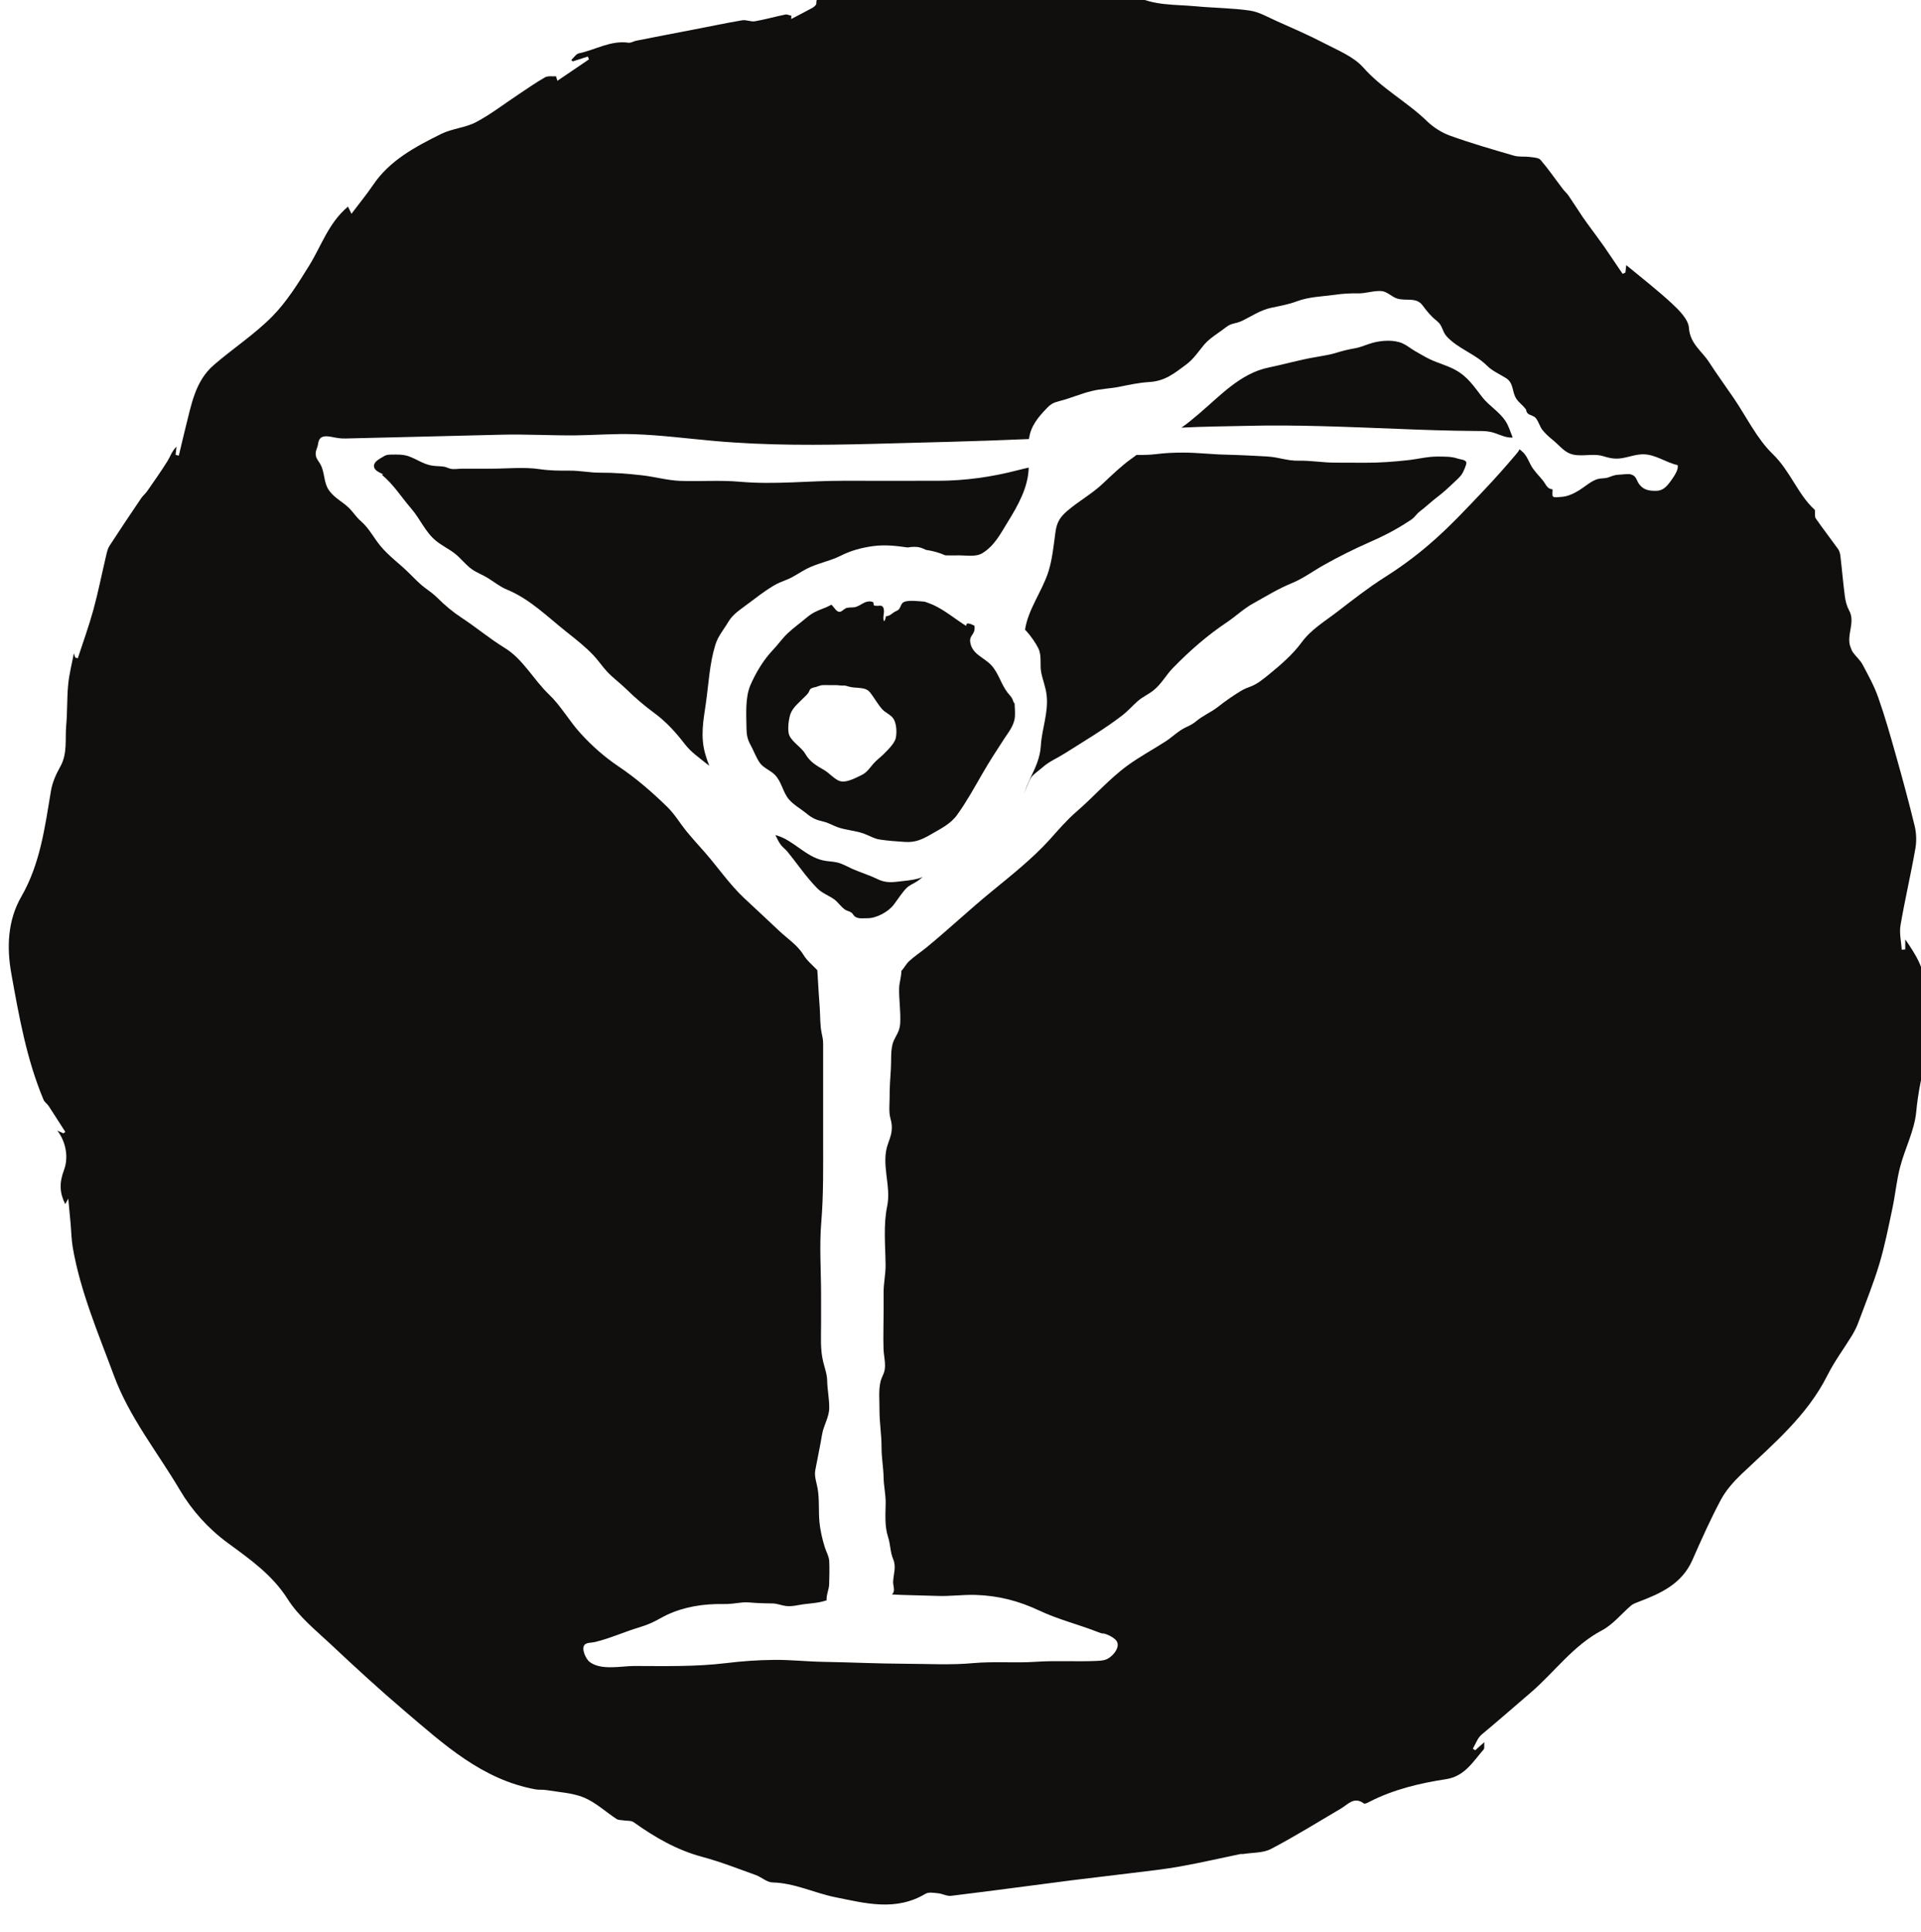 <?xml version="1.0" encoding="UTF-8" standalone="no"?>
<!-- Created with Inkscape (http://www.inkscape.org/) -->

<svg
   width="23.868"
   height="24"
   viewBox="0 0 6.315 6.35"
   version="1.1"
   id="svg4973"
   inkscape:version="1.2.1 (9c6d41e4, 2022-07-14)"
   sodipodi:docname="return-to-the-last-king.svg"
   xmlns:inkscape="http://www.inkscape.org/namespaces/inkscape"
   xmlns:sodipodi="http://sodipodi.sourceforge.net/DTD/sodipodi-0.dtd"
   xmlns="http://www.w3.org/2000/svg"
   xmlns:svg="http://www.w3.org/2000/svg">
  <sodipodi:namedview
     id="namedview4975"
     pagecolor="#505050"
     bordercolor="#eeeeee"
     borderopacity="1"
     inkscape:showpageshadow="0"
     inkscape:pageopacity="0"
     inkscape:pagecheckerboard="0"
     inkscape:deskcolor="#505050"
     inkscape:document-units="mm"
     showgrid="false"
     inkscape:zoom="0.7046647"
     inkscape:cx="75.213076"
     inkscape:cy="134.10633"
     inkscape:window-width="1390"
     inkscape:window-height="941"
     inkscape:window-x="0"
     inkscape:window-y="25"
     inkscape:window-maximized="0"
     inkscape:current-layer="layer1" />
  <defs
     id="defs4970">
    <clipPath
       clipPathUnits="userSpaceOnUse"
       id="clipPath415">
      <path
         d="m 150.565,468.38 h 22.058 v 22.058 h -22.058 z"
         id="path413" />
    </clipPath>
  </defs>
  <g
     inkscape:label="Layer 1"
     inkscape:groupmode="layer"
     id="layer1"
     transform="translate(-85.079,-113.222)">
    <g
       id="g409"
       transform="matrix(0.295,0,0,-0.295,40.597,257.731)">
      <g
         id="g411"
         clip-path="url(#clipPath415)">
        <g
           id="g417"
           transform="translate(167.035,484.75)">
          <path
             d="m 0,0 c -0.075,0.026 -0.145,0.023 -0.225,0.024 -0.114,0.001 -0.226,-0.029 -0.339,-0.041 -0.155,-0.017 -0.318,-0.029 -0.474,-0.028 -0.108,0.001 -0.215,0.001 -0.323,0.001 -0.143,-0.001 -0.279,0.025 -0.422,0.022 -0.115,-0.003 -0.22,0.039 -0.335,0.046 -0.157,0.009 -0.311,0.017 -0.468,0.021 -0.159,0.003 -0.316,0.023 -0.477,0.023 -0.104,0 -0.2,-0.004 -0.303,-0.017 C -3.438,0.042 -3.511,0.041 -3.584,0.042 -3.605,0.026 -3.625,0.01 -3.646,-0.004 -3.755,-0.082 -3.864,-0.188 -3.962,-0.28 -4.085,-0.395 -4.229,-0.473 -4.356,-0.582 -4.439,-0.653 -4.474,-0.714 -4.488,-0.825 -4.507,-0.966 -4.522,-1.12 -4.565,-1.257 -4.634,-1.475 -4.793,-1.68 -4.826,-1.906 c 0.006,-0.007 0.013,-0.012 0.019,-0.019 0.047,-0.053 0.099,-0.127 0.13,-0.189 0.04,-0.085 0.014,-0.179 0.031,-0.266 0.017,-0.087 0.052,-0.17 0.061,-0.258 0.021,-0.192 -0.054,-0.373 -0.065,-0.561 -0.008,-0.129 -0.055,-0.232 -0.111,-0.348 -0.03,-0.061 -0.053,-0.124 -0.078,-0.187 0.011,0.024 0.02,0.049 0.031,0.073 0.016,0.036 0.03,0.081 0.053,0.113 0.028,0.037 0.088,0.077 0.123,0.108 0.073,0.066 0.166,0.104 0.248,0.156 0.219,0.139 0.437,0.267 0.643,0.425 0.063,0.049 0.113,0.107 0.172,0.159 0.054,0.047 0.118,0.074 0.173,0.118 0.089,0.07 0.138,0.167 0.214,0.246 0.185,0.191 0.388,0.369 0.609,0.516 0.101,0.068 0.184,0.15 0.292,0.209 0.142,0.079 0.276,0.162 0.427,0.224 0.128,0.052 0.239,0.136 0.359,0.203 0.165,0.093 0.334,0.177 0.506,0.253 0.145,0.062 0.287,0.135 0.419,0.221 0.033,0.02 0.055,0.034 0.079,0.057 0.022,0.022 0.037,0.045 0.062,0.064 0.069,0.052 0.129,0.11 0.197,0.162 0.059,0.044 0.128,0.107 0.182,0.159 0.03,0.029 0.072,0.064 0.094,0.099 0.013,0.02 0.052,0.105 0.048,0.126 C 0.084,-0.009 0.025,-0.009 0,0"
             style="fill:#110f0d;fill-opacity:1;fill-rule:nonzero;stroke:none"
             id="path419" />
        </g>
        <g
           id="g421"
           transform="translate(159.408,483.336)">
          <path
             d="M 0,0 C 0.047,0.028 0.092,0.044 0.143,0.065 0.223,0.096 0.293,0.149 0.369,0.188 0.49,0.25 0.623,0.271 0.745,0.332 0.86,0.39 0.977,0.422 1.107,0.44 1.241,0.458 1.365,0.443 1.493,0.425 1.541,0.433 1.589,0.436 1.632,0.424 1.655,0.418 1.676,0.408 1.697,0.398 1.774,0.387 1.845,0.367 1.913,0.337 c 0.053,-0.002 0.107,0 0.158,0 0.083,0 0.184,-0.02 0.257,0.026 C 2.461,0.445 2.53,0.581 2.609,0.71 2.722,0.892 2.837,1.096 2.842,1.315 2.8,1.305 2.759,1.296 2.717,1.285 2.43,1.21 2.127,1.168 1.832,1.168 1.48,1.168 1.128,1.167 0.776,1.168 0.393,1.169 0.011,1.123 -0.373,1.157 c -0.224,0.02 -0.448,0.002 -0.672,0.01 -0.144,0.006 -0.288,0.048 -0.431,0.063 -0.152,0.017 -0.302,0.029 -0.455,0.028 -0.115,-0.001 -0.227,0.024 -0.342,0.023 -0.116,-10e-4 -0.225,0 -0.339,0.017 -0.169,0.025 -0.356,0.005 -0.527,0.005 h -0.33 c -0.039,0 -0.094,-0.01 -0.132,-10e-4 -0.03,0.007 -0.047,0.02 -0.079,0.024 -0.05,0.007 -0.097,0.003 -0.148,0.015 -0.088,0.02 -0.155,0.07 -0.239,0.1 C -4.131,1.463 -4.188,1.46 -4.255,1.46 -4.31,1.46 -4.321,1.456 -4.361,1.431 -4.392,1.413 -4.447,1.384 -4.454,1.342 -4.466,1.26 -4.301,1.237 -4.368,1.236 c 0.131,-0.107 0.22,-0.252 0.33,-0.379 0.096,-0.111 0.156,-0.259 0.269,-0.353 0.065,-0.055 0.144,-0.092 0.211,-0.143 0.071,-0.054 0.122,-0.127 0.195,-0.179 0.054,-0.038 0.116,-0.06 0.172,-0.094 0.075,-0.046 0.138,-0.099 0.22,-0.133 0.255,-0.105 0.45,-0.303 0.664,-0.472 0.102,-0.081 0.207,-0.163 0.297,-0.258 0.055,-0.058 0.099,-0.124 0.152,-0.182 0.067,-0.072 0.147,-0.129 0.217,-0.198 0.096,-0.094 0.202,-0.185 0.311,-0.265 0.135,-0.099 0.241,-0.218 0.343,-0.35 0.069,-0.088 0.149,-0.141 0.235,-0.211 0.011,-0.009 0.023,-0.018 0.034,-0.026 -0.018,0.045 -0.034,0.092 -0.048,0.143 -0.05,0.188 -0.019,0.353 0.009,0.544 0.032,0.217 0.041,0.446 0.106,0.657 0.03,0.1 0.093,0.17 0.145,0.258 0.053,0.091 0.141,0.142 0.223,0.205 0.092,0.069 0.184,0.141 0.283,0.2"
             style="fill:#110f0d;fill-opacity:1;fill-rule:nonzero;stroke:none"
             id="path423" />
        </g>
        <g
           id="g425"
           transform="translate(160.779,480.036)">
          <path
             d="m 0,0 c -0.082,-0.009 -0.144,-0.005 -0.217,0.031 -0.088,0.043 -0.185,0.072 -0.276,0.112 -0.053,0.024 -0.108,0.056 -0.165,0.071 -0.053,0.013 -0.109,0.012 -0.162,0.024 -0.196,0.043 -0.33,0.223 -0.516,0.278 -0.005,0.002 -0.011,0.003 -0.016,0.004 0.02,-0.039 0.038,-0.081 0.065,-0.114 0.021,-0.025 0.048,-0.045 0.069,-0.07 0.112,-0.137 0.206,-0.28 0.33,-0.406 0.055,-0.057 0.123,-0.079 0.186,-0.122 0.049,-0.033 0.079,-0.088 0.129,-0.12 0.021,-0.013 0.048,-0.017 0.069,-0.032 0.019,-0.014 0.022,-0.034 0.042,-0.046 0.041,-0.026 0.09,-0.015 0.136,-0.016 0.096,-0.002 0.234,0.071 0.293,0.151 0.045,0.059 0.088,0.128 0.139,0.182 0.031,0.032 0.069,0.047 0.106,0.069 C 0.24,0.012 0.265,0.033 0.29,0.054 0.279,0.05 0.268,0.045 0.257,0.041 0.177,0.016 0.083,0.01 0,0"
             style="fill:#110f0d;fill-opacity:1;fill-rule:nonzero;stroke:none"
             id="path427" />
        </g>
        <g
           id="g429"
           transform="translate(160.769,481.64)">
          <path
             d="m 0,0 c -0.013,-0.065 -0.095,-0.14 -0.14,-0.186 -0.037,-0.036 -0.078,-0.065 -0.112,-0.105 -0.042,-0.049 -0.072,-0.097 -0.13,-0.124 -0.072,-0.035 -0.181,-0.096 -0.255,-0.062 -0.06,0.028 -0.104,0.084 -0.162,0.118 -0.086,0.049 -0.159,0.092 -0.209,0.179 -0.043,0.075 -0.145,0.129 -0.179,0.208 -0.024,0.057 -0.006,0.191 0.015,0.243 0.028,0.071 0.089,0.116 0.14,0.17 0.026,0.027 0.056,0.047 0.069,0.084 0.011,0.033 0.046,0.034 0.075,0.042 0.023,0.007 0.046,0.018 0.07,0.02 0.024,0.002 0.05,0 0.074,0 h 0.055 0.021 c 0.026,0 0.053,-0.006 0.079,-0.005 0.01,0.001 0.017,0.001 0.027,-0.001 0.031,-0.008 0.059,-0.017 0.091,-0.02 0.033,-0.003 0.067,-0.004 0.101,-0.01 0.065,-0.011 0.08,-0.04 0.119,-0.095 0.031,-0.044 0.06,-0.092 0.095,-0.133 0.034,-0.04 0.095,-0.064 0.124,-0.102 C 0.007,0.17 0.014,0.067 0,0 M 1.296,0.438 C 1.28,0.467 1.265,0.478 1.245,0.504 1.173,0.597 1.147,0.717 1.066,0.807 0.985,0.896 0.848,0.93 0.829,1.067 0.82,1.127 0.859,1.142 0.874,1.191 0.879,1.209 0.878,1.229 0.877,1.249 0.822,1.277 0.78,1.288 0.785,1.246 0.663,1.322 0.545,1.423 0.414,1.482 0.384,1.495 0.353,1.506 0.322,1.517 0.252,1.522 0.156,1.535 0.099,1.517 0.055,1.502 0.06,1.46 0.031,1.428 0.023,1.42 -0.011,1.406 -0.022,1.398 -0.052,1.378 -0.071,1.356 -0.11,1.355 -0.115,1.331 -0.116,1.316 -0.131,1.298 c -0.02,0.041 0.008,0.097 -0.004,0.14 -0.016,0.058 -0.058,0.021 -0.109,0.037 L -0.252,1.512 C -0.327,1.538 -0.366,1.492 -0.428,1.465 -0.471,1.446 -0.496,1.457 -0.54,1.449 -0.572,1.444 -0.595,1.409 -0.622,1.404 -0.662,1.398 -0.687,1.457 -0.718,1.483 -0.748,1.467 -0.778,1.452 -0.81,1.441 -0.879,1.414 -0.929,1.393 -0.988,1.344 -1.058,1.285 -1.132,1.232 -1.199,1.17 -1.263,1.112 -1.312,1.038 -1.372,0.976 -1.474,0.869 -1.563,0.721 -1.621,0.585 -1.68,0.446 -1.666,0.257 -1.664,0.108 c 10e-4,-0.071 0.009,-0.122 0.044,-0.185 0.036,-0.065 0.062,-0.141 0.104,-0.201 0.041,-0.059 0.118,-0.083 0.169,-0.135 0.075,-0.077 0.087,-0.191 0.155,-0.272 0.05,-0.06 0.138,-0.11 0.198,-0.159 0.06,-0.051 0.107,-0.071 0.184,-0.089 0.061,-0.013 0.103,-0.042 0.159,-0.062 0.094,-0.034 0.198,-0.038 0.294,-0.072 0.061,-0.022 0.112,-0.056 0.176,-0.066 0.091,-0.014 0.189,-0.021 0.282,-0.027 0.12,-0.008 0.197,0.03 0.299,0.089 0.106,0.062 0.212,0.112 0.285,0.215 0.105,0.146 0.191,0.303 0.281,0.459 0.079,0.136 0.162,0.265 0.248,0.396 0.041,0.06 0.09,0.125 0.107,0.198 C 1.335,0.254 1.325,0.322 1.324,0.381 1.308,0.397 1.307,0.418 1.296,0.438"
             style="fill:#110f0d;fill-opacity:1;fill-rule:nonzero;stroke:none"
             id="path431" />
        </g>
        <g
           id="g433"
           transform="translate(167.304,485.436)">
          <path
             d="M 0,0 C -0.094,0.121 -0.161,0.227 -0.299,0.303 -0.39,0.353 -0.489,0.377 -0.581,0.421 -0.641,0.449 -0.698,0.485 -0.755,0.517 -0.8,0.543 -0.839,0.577 -0.886,0.598 -0.983,0.643 -1.124,0.632 -1.222,0.605 -1.29,0.587 -1.35,0.556 -1.42,0.544 -1.49,0.532 -1.552,0.517 -1.62,0.496 -1.698,0.471 -1.792,0.458 -1.874,0.443 -2.045,0.413 -2.21,0.365 -2.38,0.33 -2.699,0.265 -2.928,0.007 -3.166,-0.193 c -0.061,-0.051 -0.12,-0.102 -0.186,-0.147 0.242,0.013 0.485,0.014 0.727,0.02 0.558,0.014 1.116,-0.012 1.673,-0.033 0.29,-0.012 0.581,-0.022 0.871,-0.024 0.057,-0.001 0.116,0.002 0.172,-0.01 0.07,-0.014 0.135,-0.054 0.207,-0.062 C 0.312,-0.451 0.326,-0.451 0.339,-0.45 0.314,-0.387 0.294,-0.32 0.26,-0.268 0.188,-0.159 0.078,-0.1 0,0"
             style="fill:#110f0d;fill-opacity:1;fill-rule:nonzero;stroke:none"
             id="path435" />
        </g>
        <g
           id="g437"
           transform="translate(169.41,484.509)">
          <path
             d="m 0,0 c -0.048,-0.067 -0.091,-0.119 -0.175,-0.117 -0.071,0 -0.131,0.009 -0.179,0.07 C -0.391,0 -0.384,0.047 -0.449,0.066 -0.482,0.075 -0.546,0.064 -0.582,0.063 -0.627,0.062 -0.655,0.049 -0.697,0.034 -0.74,0.018 -0.778,0.026 -0.82,0.014 -0.89,-0.005 -0.966,-0.074 -1.028,-0.112 -1.09,-0.15 -1.159,-0.182 -1.231,-0.185 c -0.018,-0.001 -0.073,-0.01 -0.086,0.004 -0.015,0.015 -0.001,0.062 -0.007,0.082 -0.06,0.001 -0.073,0.057 -0.107,0.098 -0.048,0.06 -0.1,0.106 -0.136,0.175 -0.021,0.04 -0.039,0.085 -0.068,0.121 -0.017,0.021 -0.037,0.034 -0.055,0.051 -0.01,-0.02 -0.024,-0.039 -0.042,-0.059 -0.113,-0.133 -0.23,-0.266 -0.35,-0.392 -0.2,-0.211 -0.395,-0.421 -0.616,-0.61 -0.158,-0.136 -0.321,-0.255 -0.498,-0.367 -0.184,-0.117 -0.353,-0.25 -0.525,-0.382 -0.141,-0.109 -0.292,-0.197 -0.398,-0.342 -0.098,-0.134 -0.236,-0.253 -0.364,-0.357 -0.062,-0.05 -0.126,-0.104 -0.198,-0.132 -0.042,-0.016 -0.074,-0.027 -0.115,-0.052 -0.091,-0.055 -0.176,-0.115 -0.26,-0.181 -0.078,-0.059 -0.164,-0.094 -0.239,-0.157 -0.038,-0.032 -0.068,-0.045 -0.112,-0.066 -0.081,-0.037 -0.149,-0.106 -0.223,-0.155 -0.142,-0.092 -0.291,-0.171 -0.428,-0.271 -0.211,-0.154 -0.374,-0.346 -0.57,-0.515 -0.11,-0.095 -0.205,-0.207 -0.302,-0.315 -0.187,-0.206 -0.421,-0.392 -0.636,-0.568 -0.251,-0.205 -0.487,-0.428 -0.738,-0.634 -0.062,-0.05 -0.131,-0.095 -0.189,-0.149 -0.034,-0.032 -0.055,-0.075 -0.086,-0.109 0,-0.064 -0.024,-0.134 -0.025,-0.19 -0.003,-0.13 0.019,-0.262 0.012,-0.391 -0.002,-0.031 -0.008,-0.06 -0.019,-0.089 -0.02,-0.05 -0.052,-0.091 -0.066,-0.144 -0.023,-0.087 -0.013,-0.186 -0.019,-0.276 -0.007,-0.106 -0.015,-0.212 -0.014,-0.318 0,-0.059 -0.006,-0.12 -10e-4,-0.179 0.004,-0.047 0.022,-0.086 0.025,-0.134 0.004,-0.082 -0.014,-0.125 -0.041,-0.201 -0.085,-0.229 0.039,-0.47 -0.011,-0.703 -0.043,-0.205 -0.019,-0.442 -0.017,-0.651 0.001,-0.105 -0.023,-0.204 -0.022,-0.309 0,-0.069 0,-0.137 0,-0.206 0,-0.139 -0.005,-0.279 -0.001,-0.418 0.002,-0.081 0.03,-0.173 0.009,-0.253 -0.01,-0.036 -0.03,-0.068 -0.04,-0.104 -0.027,-0.105 -0.013,-0.215 -0.014,-0.322 -10e-4,-0.141 0.024,-0.28 0.023,-0.423 0,-0.114 0.021,-0.222 0.023,-0.335 0.002,-0.096 0.024,-0.187 0.023,-0.282 -0.002,-0.13 -0.013,-0.256 0.027,-0.38 0.027,-0.082 0.022,-0.163 0.056,-0.244 0.038,-0.091 0.004,-0.161 0,-0.253 -0.002,-0.037 0.02,-0.087 0.002,-0.122 -0.005,-0.01 -0.01,-0.015 -0.015,-0.02 0.037,-0.002 0.074,-0.004 0.109,-0.005 0.131,-0.004 0.262,-0.007 0.394,-0.011 0.142,-0.006 0.283,0.015 0.427,0.011 0.257,-0.008 0.481,-0.066 0.713,-0.175 0.212,-0.1 0.44,-0.155 0.658,-0.241 0.034,-0.014 0.076,-0.021 0.106,-0.038 -0.021,0.012 -0.045,0.017 -0.066,0.029 0.049,-0.008 0.12,-0.042 0.153,-0.077 0.067,-0.071 -0.035,-0.189 -0.107,-0.217 -0.038,-0.015 -0.081,-0.015 -0.12,-0.017 -0.221,-0.009 -0.441,0.006 -0.661,-0.009 -0.233,-0.016 -0.468,0.006 -0.7,-0.015 -0.25,-0.023 -0.509,-0.008 -0.761,-0.007 -0.302,10e-4 -0.602,0.016 -0.904,0.021 -0.186,0.003 -0.37,0.024 -0.557,0.022 -0.18,-0.002 -0.355,-0.014 -0.532,-0.036 -0.342,-0.041 -0.678,-0.033 -1.023,-0.032 -0.139,10e-4 -0.37,-0.054 -0.499,0.046 -0.039,0.03 -0.093,0.141 -0.057,0.188 0.022,0.029 0.084,0.024 0.118,0.033 0.169,0.041 0.328,0.114 0.495,0.164 0.043,0.013 0.085,0.028 0.126,0.046 0.062,0.027 0.119,0.063 0.179,0.092 0.193,0.091 0.411,0.125 0.623,0.121 0.076,-0.002 0.138,0.009 0.212,0.017 0.058,0.007 0.126,-0.004 0.185,-0.006 0.052,-0.002 0.105,-0.004 0.157,-0.004 0.053,-0.001 0.094,-0.02 0.146,-0.028 0.07,-0.01 0.134,0.01 0.202,0.019 0.087,0.011 0.174,0.015 0.256,0.044 -0.006,0.054 0.027,0.126 0.028,0.177 0.002,0.085 0.005,0.173 0.001,0.258 -0.003,0.056 -0.035,0.107 -0.051,0.161 -0.027,0.087 -0.049,0.184 -0.058,0.274 -0.012,0.126 0.001,0.248 -0.02,0.373 -0.011,0.064 -0.039,0.138 -0.027,0.204 0.024,0.132 0.054,0.266 0.076,0.4 0.017,0.103 0.078,0.191 0.08,0.294 10e-4,0.104 -0.021,0.202 -0.023,0.305 -10e-4,0.073 -0.028,0.143 -0.045,0.214 -0.033,0.136 -0.023,0.272 -0.023,0.411 v 0.339 c 0,0.264 -0.02,0.537 0.002,0.8 0.026,0.309 0.021,0.62 0.021,0.931 v 0.702 c 0,0.119 0,0.238 0,0.357 0,0.046 -0.008,0.08 -0.017,0.123 -0.019,0.089 -0.014,0.19 -0.021,0.281 -0.007,0.102 -0.015,0.204 -0.02,0.306 -0.002,0.039 -0.005,0.076 -0.007,0.111 -0.018,0.017 -0.036,0.037 -0.059,0.059 -0.044,0.043 -0.067,0.066 -0.099,0.117 -0.06,0.1 -0.185,0.184 -0.269,0.264 -0.127,0.12 -0.255,0.239 -0.383,0.358 -0.17,0.159 -0.294,0.345 -0.447,0.519 -0.069,0.078 -0.14,0.156 -0.206,0.237 -0.07,0.087 -0.126,0.183 -0.206,0.262 -0.171,0.167 -0.342,0.316 -0.54,0.45 -0.162,0.109 -0.297,0.228 -0.427,0.37 -0.127,0.138 -0.219,0.307 -0.354,0.436 -0.171,0.163 -0.29,0.395 -0.494,0.519 -0.168,0.103 -0.318,0.23 -0.483,0.338 -0.097,0.064 -0.184,0.137 -0.265,0.218 -0.041,0.041 -0.094,0.08 -0.141,0.114 -0.067,0.05 -0.12,0.109 -0.18,0.167 -0.105,0.104 -0.224,0.187 -0.318,0.302 -0.074,0.091 -0.126,0.196 -0.214,0.272 -0.052,0.044 -0.086,0.102 -0.135,0.149 -0.07,0.068 -0.153,0.106 -0.214,0.185 -0.071,0.091 -0.05,0.202 -0.102,0.298 -0.018,0.035 -0.045,0.058 -0.052,0.099 -0.01,0.051 0.019,0.085 0.025,0.133 0.001,0.009 0.003,0.017 0.005,0.024 0.018,0.062 0.071,0.066 0.145,0.052 0.056,-0.011 0.093,-0.019 0.154,-0.018 0.276,0.006 0.552,0.013 0.828,0.02 0.298,0.007 0.597,0.014 0.895,0.022 0.284,0.008 0.566,-0.01 0.849,-0.007 0.213,0.003 0.427,0.02 0.641,0.013 0.297,-0.009 0.598,-0.049 0.893,-0.075 0.589,-0.053 1.176,-0.048 1.767,-0.033 0.582,0.016 1.163,0.028 1.745,0.054 0.017,0.142 0.101,0.243 0.201,0.346 0.049,0.05 0.073,0.059 0.142,0.078 0.122,0.031 0.237,0.083 0.361,0.112 0.099,0.024 0.198,0.026 0.297,0.045 0.114,0.023 0.222,0.047 0.338,0.054 0.174,0.01 0.277,0.094 0.41,0.193 0.088,0.065 0.137,0.145 0.204,0.225 0.066,0.076 0.165,0.132 0.244,0.194 0.064,0.049 0.1,0.034 0.175,0.069 0.107,0.051 0.207,0.121 0.325,0.146 0.099,0.021 0.193,0.037 0.289,0.073 0.134,0.05 0.279,0.053 0.42,0.072 0.088,0.013 0.173,0.018 0.262,0.016 0.085,-0.001 0.175,0.032 0.258,0.026 0.067,-0.005 0.115,-0.065 0.178,-0.084 0.101,-0.03 0.212,0.02 0.283,-0.077 0.053,-0.072 0.096,-0.123 0.167,-0.18 0.054,-0.044 0.053,-0.113 0.101,-0.165 0.129,-0.139 0.315,-0.192 0.448,-0.325 0.064,-0.063 0.14,-0.093 0.214,-0.14 0.087,-0.056 0.063,-0.15 0.113,-0.228 0.031,-0.048 0.079,-0.076 0.11,-0.124 10e-4,-0.022 0.012,-0.039 0.031,-0.051 0.023,-0.008 0.044,-0.018 0.065,-0.03 0.04,-0.035 0.053,-0.105 0.088,-0.147 0.032,-0.039 0.071,-0.075 0.11,-0.106 0.06,-0.047 0.119,-0.123 0.189,-0.152 0.113,-0.048 0.251,0.005 0.369,-0.029 0.073,-0.022 0.131,-0.037 0.21,-0.025 0.081,0.012 0.156,0.043 0.239,0.044 C -0.176,0.291 -0.063,0.199 0.07,0.17 0.088,0.123 0.026,0.037 0,0 m 2.892,-6.166 c -0.035,0.169 -0.112,0.316 -0.08,0.511 0.032,0.189 -0.09,0.374 -0.204,0.54 V -5.227 L 2.569,-5.23 c -0.006,0.091 -0.029,0.185 -0.014,0.272 0.049,0.287 0.116,0.57 0.166,0.857 0.014,0.08 0.011,0.17 -0.008,0.249 -0.064,0.264 -0.135,0.526 -0.209,0.787 -0.061,0.216 -0.122,0.433 -0.197,0.645 -0.044,0.127 -0.111,0.247 -0.174,0.366 -0.026,0.049 -0.071,0.087 -0.104,0.132 -0.015,0.019 -0.024,0.043 -0.032,0.066 -0.049,0.134 0.06,0.274 -0.016,0.409 -0.025,0.046 -0.039,0.101 -0.046,0.154 -0.02,0.15 -0.032,0.301 -0.05,0.451 -0.003,0.025 -0.01,0.053 -0.024,0.074 -0.083,0.115 -0.169,0.227 -0.25,0.343 C 1.597,-0.405 1.604,-0.37 1.601,-0.33 1.413,-0.162 1.328,0.103 1.131,0.293 0.954,0.465 0.841,0.703 0.699,0.912 0.606,1.049 0.508,1.183 0.418,1.322 0.338,1.443 0.209,1.524 0.197,1.7 0.19,1.795 0.087,1.896 0.007,1.971 -0.155,2.121 -0.33,2.256 -0.501,2.398 -0.504,2.372 -0.507,2.343 -0.511,2.314 -0.521,2.31 -0.532,2.305 -0.542,2.301 -0.61,2.4 -0.676,2.501 -0.744,2.599 -0.789,2.663 -0.836,2.726 -0.882,2.789 -0.916,2.836 -0.951,2.882 -0.984,2.93 -1.038,3.01 -1.09,3.093 -1.145,3.173 -1.164,3.2 -1.19,3.222 -1.21,3.249 -1.292,3.356 -1.368,3.468 -1.456,3.57 -1.478,3.596 -1.533,3.597 -1.574,3.603 -1.634,3.611 -1.697,3.601 -1.754,3.618 -1.992,3.687 -2.231,3.756 -2.464,3.84 -2.559,3.874 -2.652,3.934 -2.724,4.004 -2.946,4.219 -3.223,4.363 -3.432,4.6 -3.542,4.724 -3.72,4.793 -3.874,4.874 -4.045,4.963 -4.224,5.04 -4.401,5.119 -4.497,5.162 -4.594,5.219 -4.695,5.234 -4.894,5.263 -5.098,5.263 -5.298,5.282 -5.53,5.304 -5.77,5.286 -5.985,5.404 -6.215,5.53 -6.466,5.507 -6.713,5.51 -6.731,5.51 -6.753,5.507 -6.765,5.496 -6.876,5.393 -7.002,5.437 -7.124,5.46 -7.143,5.463 -7.153,5.509 -7.173,5.546 -7.23,5.554 -7.302,5.571 -7.375,5.572 -7.529,5.574 -7.684,5.568 -7.838,5.566 -7.999,5.564 -8.16,5.55 -8.319,5.563 -8.469,5.575 -8.617,5.615 -8.766,5.642 -8.768,5.643 -8.77,5.651 -8.772,5.651 -8.833,5.657 -8.9,5.682 -8.953,5.664 -9.092,5.616 -9.231,5.562 -9.357,5.488 -9.423,5.449 -9.529,5.429 -9.527,5.312 -9.526,5.296 -9.554,5.274 -9.573,5.263 -9.65,5.221 -9.729,5.181 -9.807,5.14 c 0.001,0.012 0.002,0.024 0.002,0.037 -0.022,0.004 -0.047,0.017 -0.067,0.013 -0.113,-0.023 -0.225,-0.055 -0.339,-0.075 -0.045,-0.008 -0.096,0.019 -0.142,0.011 -0.177,-0.03 -0.353,-0.067 -0.529,-0.101 -0.216,-0.042 -0.433,-0.083 -0.649,-0.126 -0.03,-0.005 -0.061,-0.027 -0.089,-0.023 -0.198,0.029 -0.368,-0.08 -0.552,-0.118 -0.032,-0.007 -0.058,-0.049 -0.086,-0.075 0.005,-0.005 0.011,-0.01 0.017,-0.015 l 0.168,0.054 c 0.004,-0.01 0.008,-0.021 0.012,-0.032 -0.117,-0.079 -0.234,-0.158 -0.351,-0.238 -0.005,0.017 -0.011,0.033 -0.016,0.05 -0.041,-0.003 -0.09,0.007 -0.123,-0.012 -0.101,-0.057 -0.196,-0.125 -0.293,-0.189 -0.158,-0.104 -0.308,-0.222 -0.475,-0.31 -0.119,-0.063 -0.268,-0.071 -0.39,-0.132 -0.287,-0.143 -0.573,-0.293 -0.76,-0.572 -0.069,-0.102 -0.148,-0.197 -0.238,-0.317 -0.021,0.042 -0.032,0.065 -0.039,0.08 -0.217,-0.183 -0.296,-0.437 -0.431,-0.655 -0.123,-0.199 -0.25,-0.403 -0.412,-0.568 -0.197,-0.2 -0.438,-0.357 -0.652,-0.542 -0.211,-0.182 -0.251,-0.449 -0.316,-0.701 -0.026,-0.103 -0.049,-0.206 -0.074,-0.309 -0.012,0.003 -0.024,0.006 -0.036,0.009 0.003,0.03 0.007,0.061 0.01,0.091 -0.051,-0.049 -0.07,-0.112 -0.103,-0.165 -0.071,-0.113 -0.148,-0.222 -0.224,-0.331 -0.019,-0.028 -0.048,-0.05 -0.067,-0.079 -0.119,-0.176 -0.238,-0.353 -0.354,-0.532 -0.02,-0.032 -0.028,-0.072 -0.037,-0.11 -0.047,-0.2 -0.087,-0.402 -0.141,-0.6 -0.05,-0.182 -0.115,-0.361 -0.174,-0.541 l -0.028,0.008 c -0.006,0.019 -0.012,0.037 -0.016,0.047 -0.021,-0.114 -0.052,-0.23 -0.063,-0.347 -0.015,-0.151 -0.008,-0.303 -0.022,-0.454 -0.014,-0.155 0.017,-0.315 -0.067,-0.463 -0.047,-0.083 -0.088,-0.176 -0.103,-0.269 -0.068,-0.404 -0.119,-0.81 -0.33,-1.177 -0.153,-0.265 -0.164,-0.565 -0.112,-0.857 0.086,-0.477 0.17,-0.955 0.359,-1.406 0.011,-0.027 0.04,-0.045 0.057,-0.07 0.063,-0.096 0.124,-0.193 0.186,-0.289 -0.007,-0.006 -0.014,-0.011 -0.021,-0.016 -0.023,0.01 -0.045,0.021 -0.068,0.031 0.104,-0.138 0.123,-0.309 0.075,-0.438 -0.055,-0.145 -0.05,-0.256 0.013,-0.382 0.006,0.011 0.013,0.023 0.034,0.061 0.01,-0.111 0.018,-0.194 0.026,-0.278 0.008,-0.089 0.009,-0.178 0.024,-0.266 0.086,-0.495 0.284,-0.955 0.457,-1.423 0.173,-0.47 0.487,-0.857 0.737,-1.28 0.132,-0.224 0.313,-0.427 0.533,-0.589 0.247,-0.181 0.497,-0.355 0.67,-0.629 0.122,-0.192 0.311,-0.344 0.481,-0.503 0.269,-0.253 0.541,-0.503 0.822,-0.742 0.437,-0.371 0.863,-0.764 1.458,-0.872 0.04,-0.007 0.082,-10e-4 0.122,-0.008 0.14,-0.024 0.289,-0.03 0.417,-0.083 0.131,-0.055 0.241,-0.159 0.362,-0.238 0.02,-0.014 0.05,-0.012 0.075,-0.016 0.04,-0.007 0.088,0 0.117,-0.021 0.235,-0.168 0.481,-0.31 0.764,-0.386 0.202,-0.054 0.397,-0.131 0.595,-0.202 0.065,-0.023 0.125,-0.082 0.189,-0.083 0.243,-0.006 0.459,-0.115 0.691,-0.163 0.342,-0.069 0.68,-0.162 1.013,0.037 0.036,0.021 0.095,0.01 0.143,0.005 0.048,-0.005 0.097,-0.034 0.142,-0.028 0.449,0.055 0.896,0.115 1.344,0.173 0.226,0.029 0.452,0.053 0.677,0.082 0.179,0.022 0.358,0.041 0.535,0.073 0.223,0.04 0.443,0.091 0.665,0.137 0.011,0.003 0.023,-10e-4 0.034,0.001 0.104,0.017 0.221,0.01 0.309,0.056 0.266,0.139 0.522,0.299 0.781,0.451 0.079,0.047 0.146,0.137 0.255,0.056 0.011,-0.008 0.044,0.009 0.064,0.02 0.268,0.137 0.559,0.206 0.853,0.251 0.208,0.033 0.298,0.195 0.417,0.33 0.012,0.013 0.005,0.043 0.008,0.082 -0.042,-0.037 -0.072,-0.063 -0.101,-0.09 -0.009,0.006 -0.018,0.011 -0.027,0.017 0.031,0.053 0.052,0.118 0.096,0.156 0.184,0.153 0.364,0.311 0.545,0.466 0.268,0.229 0.475,0.527 0.798,0.697 0.123,0.065 0.217,0.185 0.326,0.278 0.022,0.018 0.052,0.028 0.08,0.039 0.247,0.094 0.483,0.199 0.601,0.465 0.1,0.227 0.201,0.454 0.318,0.673 0.057,0.106 0.142,0.202 0.23,0.286 0.354,0.336 0.731,0.65 0.957,1.1 0.078,0.156 0.184,0.297 0.275,0.446 0.028,0.046 0.052,0.095 0.071,0.146 0.079,0.214 0.166,0.427 0.232,0.646 0.061,0.203 0.102,0.412 0.146,0.62 0.033,0.155 0.047,0.314 0.087,0.466 0.054,0.206 0.159,0.404 0.179,0.612 0.019,0.212 0.064,0.415 0.112,0.619 0.02,0.085 0.066,0.175 0.05,0.252"
             style="fill:#110f0d;fill-opacity:1;fill-rule:nonzero;stroke:none"
             id="path439" />
        </g>
      </g>
    </g>
  </g>
</svg>
